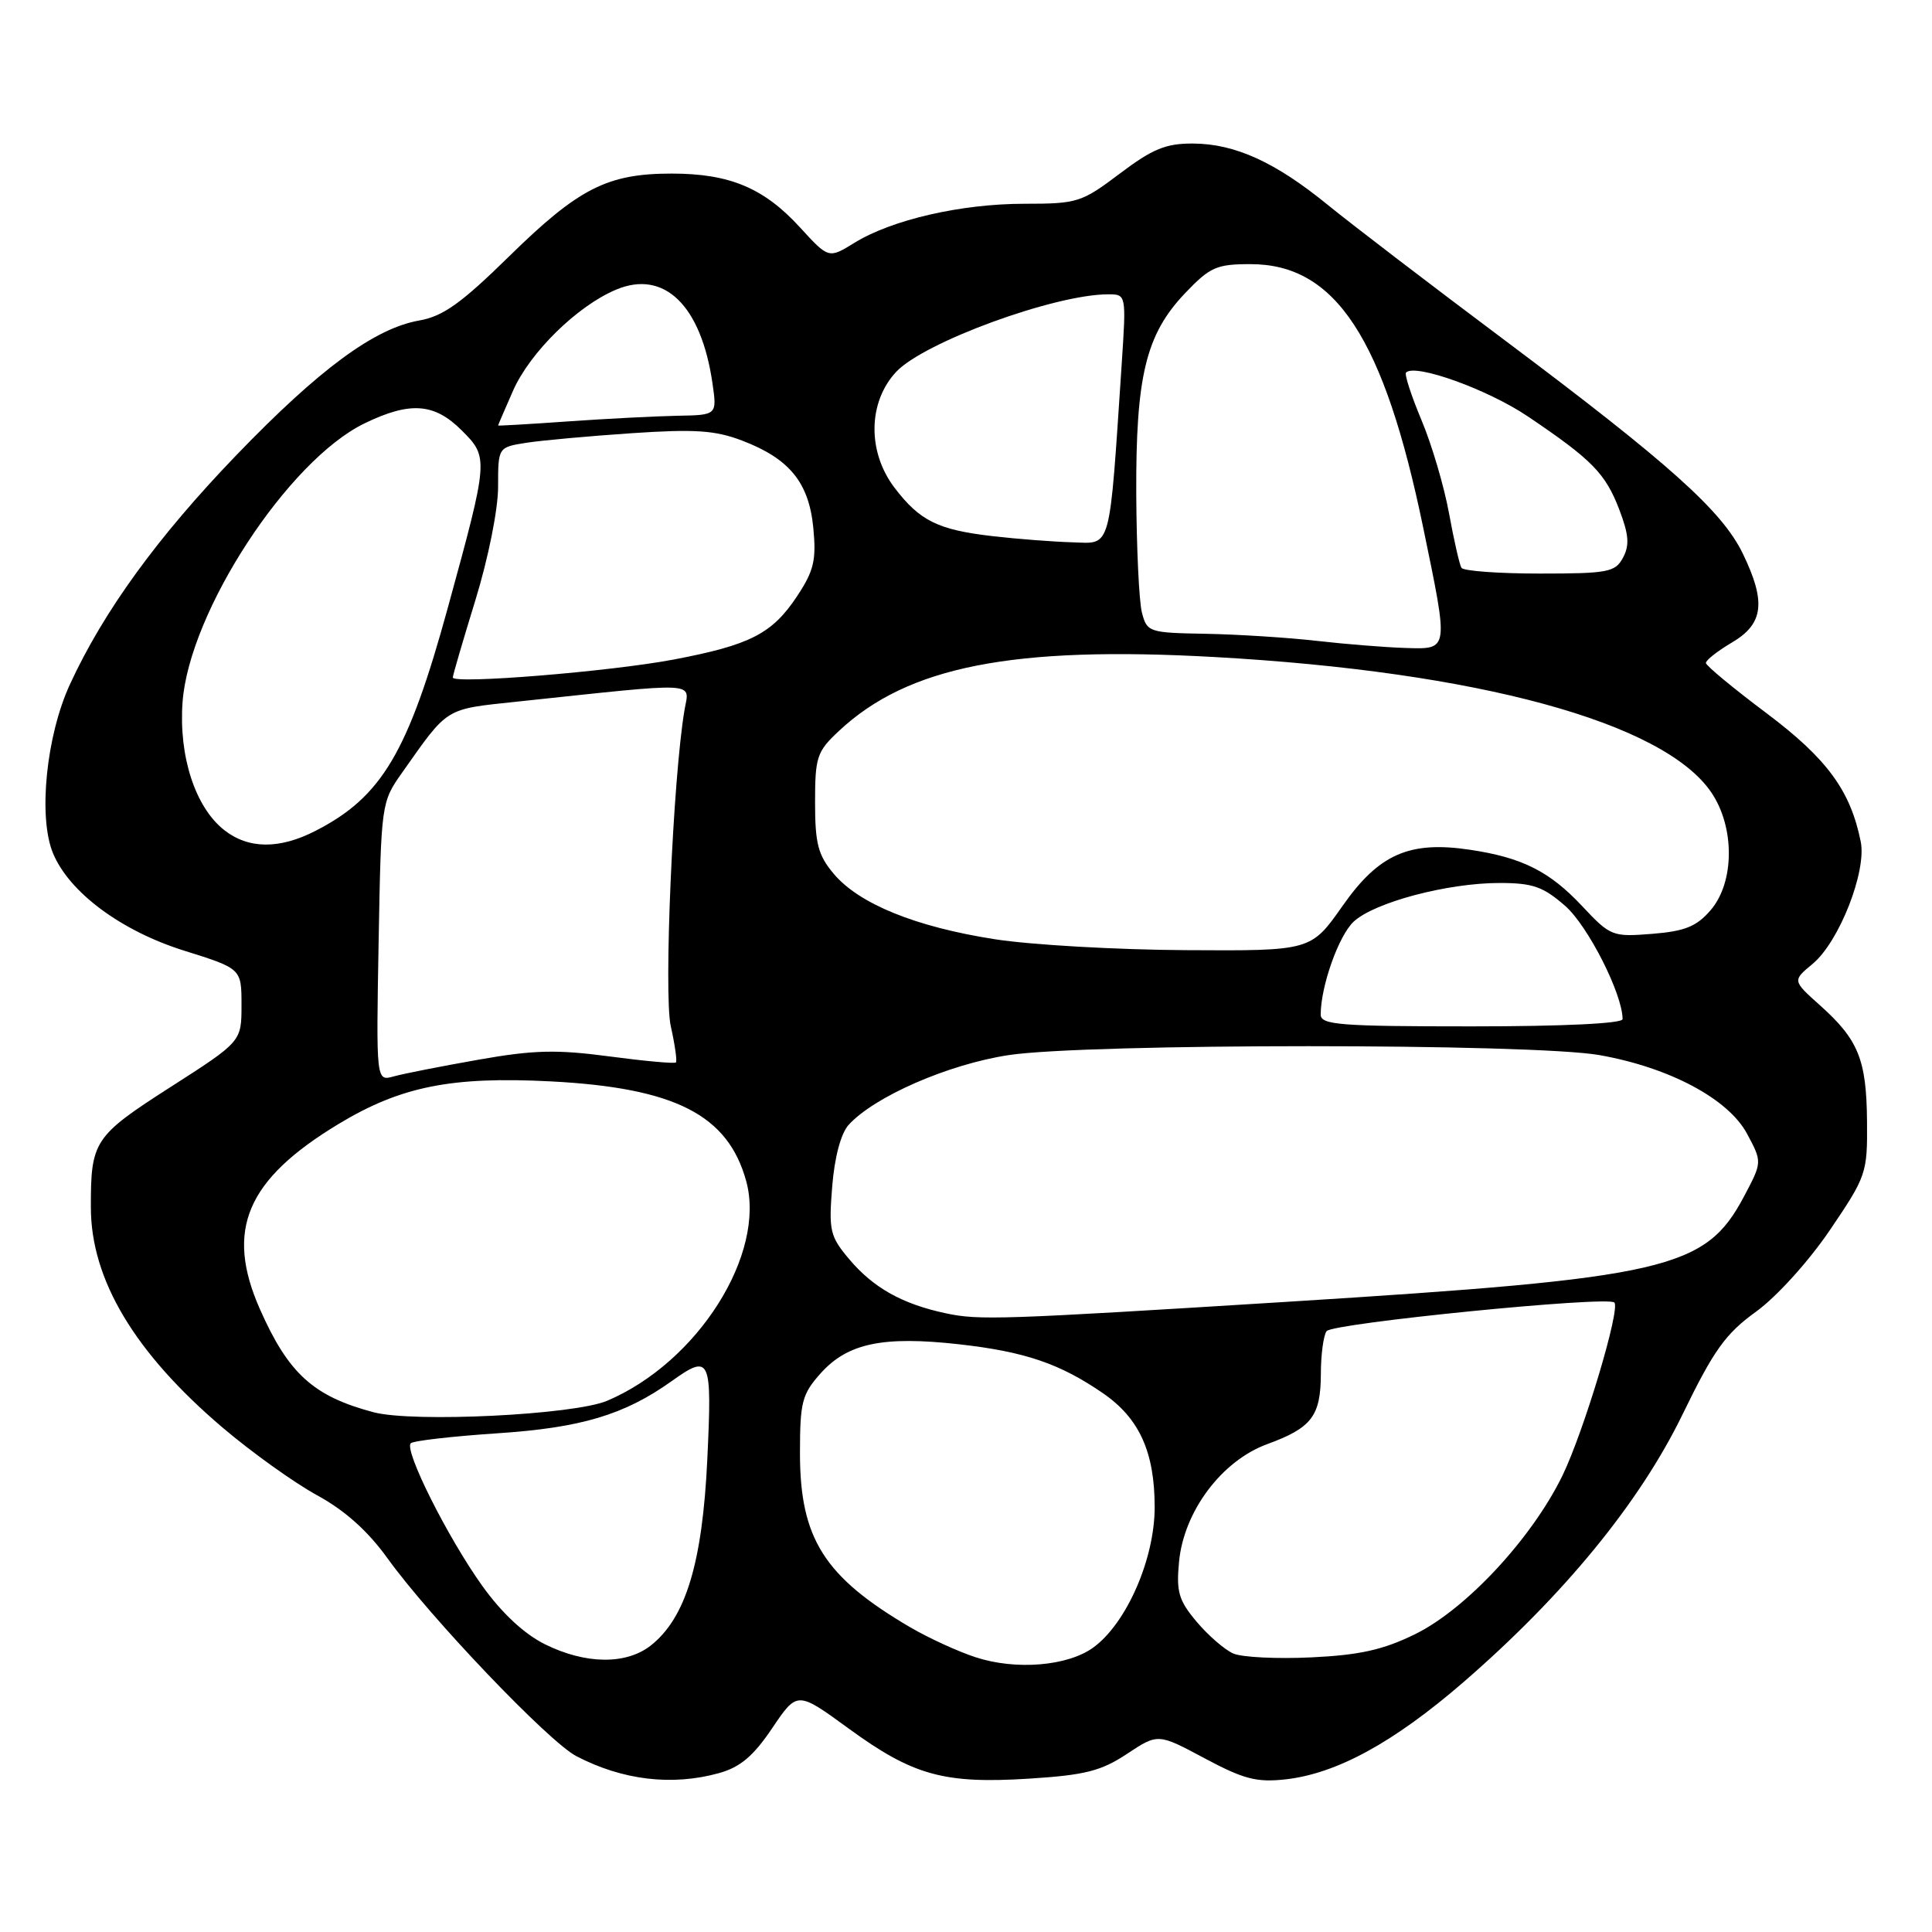 <?xml version="1.0" encoding="UTF-8" standalone="no"?>
<!DOCTYPE svg PUBLIC "-//W3C//DTD SVG 1.1//EN" "http://www.w3.org/Graphics/SVG/1.1/DTD/svg11.dtd" >
<svg xmlns="http://www.w3.org/2000/svg" xmlns:xlink="http://www.w3.org/1999/xlink" version="1.1" viewBox="0 0 256 256">
 <g >
 <path fill="currentColor"
d=" M 95.26 234.95 C 98.09 234.16 99.82 232.70 102.32 228.99 C 105.64 224.07 105.64 224.07 112.44 229.03 C 120.98 235.26 125.07 236.39 136.36 235.68 C 143.77 235.21 145.90 234.67 149.33 232.40 C 153.44 229.68 153.44 229.68 159.61 232.98 C 164.81 235.76 166.52 236.20 170.38 235.77 C 177.15 235.00 184.68 230.88 193.92 222.89 C 207.23 211.36 217.27 199.10 222.95 187.41 C 227.09 178.89 228.64 176.72 232.69 173.80 C 235.42 171.82 239.65 167.15 242.48 162.98 C 247.31 155.85 247.45 155.46 247.39 148.57 C 247.32 140.40 246.25 137.77 241.17 133.22 C 237.50 129.94 237.50 129.94 240.18 127.72 C 243.68 124.82 247.35 115.50 246.56 111.54 C 245.20 104.76 242.11 100.54 234.07 94.50 C 229.67 91.20 226.06 88.21 226.04 87.85 C 226.02 87.49 227.57 86.27 229.50 85.13 C 233.69 82.66 234.04 79.77 230.93 73.35 C 228.19 67.70 221.22 61.45 199.50 45.17 C 189.60 37.76 179.03 29.67 176.00 27.20 C 169.01 21.49 163.67 19.05 158.09 19.02 C 154.48 19.00 152.73 19.72 148.38 23.00 C 143.32 26.82 142.76 27.00 135.75 27.00 C 127.37 27.00 118.17 29.11 113.21 32.18 C 109.80 34.28 109.80 34.28 106.01 30.14 C 101.23 24.91 96.69 23.00 89.00 23.00 C 80.49 23.00 76.66 24.95 67.50 33.93 C 61.12 40.19 58.70 41.92 55.54 42.47 C 49.63 43.51 42.31 48.90 31.31 60.32 C 20.88 71.15 13.75 80.97 9.28 90.65 C 6.12 97.48 5.04 108.26 7.02 113.05 C 9.17 118.24 16.04 123.35 24.41 125.97 C 32.00 128.35 32.00 128.35 32.00 133.18 C 32.00 138.01 32.00 138.01 22.61 144.03 C 12.44 150.55 12.02 151.19 12.04 160.00 C 12.05 169.57 17.85 179.26 29.49 189.16 C 33.35 192.44 38.98 196.47 42.00 198.12 C 45.72 200.15 48.75 202.87 51.36 206.50 C 56.96 214.29 72.71 230.80 76.37 232.70 C 82.49 235.89 89.05 236.67 95.26 234.95 Z  M 129.29 219.60 C 126.97 218.85 123.07 217.06 120.62 215.63 C 109.21 208.94 106.00 203.87 106.00 192.56 C 106.00 185.76 106.27 184.74 108.75 181.96 C 112.32 177.98 116.99 177.00 127.05 178.12 C 135.81 179.10 140.46 180.69 146.18 184.63 C 150.98 187.95 153.00 192.41 153.00 199.72 C 153.00 206.58 149.26 215.12 144.86 218.31 C 141.47 220.77 134.63 221.34 129.29 219.60 Z  M 72.22 217.88 C 69.46 216.51 66.50 213.76 63.90 210.13 C 59.34 203.76 53.51 192.15 54.43 191.24 C 54.76 190.91 59.91 190.32 65.89 189.92 C 76.97 189.19 82.71 187.48 88.95 183.04 C 94.14 179.34 94.36 179.82 93.72 193.41 C 93.07 207.12 90.86 214.39 86.23 218.04 C 82.96 220.60 77.60 220.54 72.22 217.88 Z  M 163.42 219.10 C 162.27 218.60 160.09 216.70 158.56 214.89 C 156.18 212.06 155.85 210.93 156.23 206.93 C 156.87 200.25 161.88 193.57 167.90 191.36 C 173.81 189.20 175.00 187.64 175.02 182.06 C 175.02 179.55 175.36 177.00 175.77 176.39 C 176.46 175.34 213.01 171.69 213.91 172.59 C 214.75 173.41 209.86 189.70 207.03 195.53 C 202.98 203.84 194.24 213.25 187.48 216.55 C 183.28 218.61 180.14 219.31 173.77 219.61 C 169.22 219.83 164.56 219.60 163.42 219.10 Z  M 49.50 187.13 C 41.53 185.02 38.22 182.02 34.44 173.47 C 29.81 162.99 32.64 156.32 44.85 148.94 C 53.09 143.96 59.81 142.61 73.00 143.29 C 89.44 144.15 96.45 147.72 98.87 156.48 C 101.54 166.15 92.46 180.52 80.45 185.61 C 76.05 187.48 54.75 188.52 49.50 187.13 Z  M 125.33 174.02 C 119.55 172.79 115.71 170.64 112.50 166.82 C 109.98 163.83 109.80 163.05 110.27 157.23 C 110.58 153.33 111.42 150.20 112.44 149.06 C 115.84 145.31 125.63 141.03 133.63 139.81 C 143.97 138.23 203.08 138.23 211.96 139.81 C 221.25 141.46 229.02 145.61 231.50 150.24 C 233.50 153.98 233.50 153.98 231.11 158.50 C 225.97 168.20 221.05 169.34 170.50 172.50 C 132.61 174.86 129.75 174.96 125.33 174.02 Z  M 50.17 124.80 C 50.50 106.48 50.52 106.29 53.26 102.41 C 59.46 93.62 58.85 94.00 68.53 92.97 C 93.08 90.37 91.34 90.28 90.70 94.09 C 89.17 103.10 87.93 131.74 88.88 135.97 C 89.43 138.43 89.74 140.59 89.56 140.78 C 89.38 140.96 85.41 140.60 80.75 139.98 C 73.75 139.05 70.71 139.12 63.38 140.42 C 58.50 141.28 53.45 142.27 52.17 142.63 C 49.84 143.28 49.84 143.28 50.17 124.80 Z  M 175.00 134.44 C 175.00 130.70 177.37 124.00 179.36 122.13 C 182.08 119.58 191.78 117.00 198.68 117.00 C 203.11 117.00 204.47 117.48 207.42 120.06 C 210.43 122.71 215.00 131.73 215.00 135.04 C 215.00 135.62 207.15 136.00 195.00 136.00 C 177.56 136.00 175.00 135.80 175.00 134.44 Z  M 131.80 124.45 C 121.33 122.82 113.83 119.77 110.48 115.79 C 108.40 113.32 108.00 111.81 108.00 106.32 C 108.00 100.29 108.24 99.58 111.18 96.84 C 120.31 88.30 134.20 85.57 160.93 87.06 C 195.82 89.00 220.44 95.71 226.75 104.99 C 229.89 109.60 229.85 116.90 226.67 120.60 C 224.80 122.77 223.27 123.39 218.92 123.74 C 213.65 124.16 213.39 124.06 209.63 120.05 C 205.31 115.45 201.69 113.63 194.79 112.60 C 186.75 111.39 182.71 113.17 177.90 120.03 C 173.71 126.00 173.71 126.00 157.11 125.90 C 147.97 125.85 136.58 125.20 131.80 124.45 Z  M 29.71 109.99 C 25.87 106.97 23.67 100.21 24.19 93.04 C 25.06 81.08 38.17 61.00 48.32 56.09 C 54.35 53.17 57.56 53.41 61.18 57.03 C 64.77 60.61 64.75 60.79 59.35 80.49 C 54.08 99.72 50.59 105.60 41.79 110.10 C 37.01 112.55 32.92 112.51 29.71 109.99 Z  M 60.00 89.77 C 60.00 89.48 61.35 84.86 63.00 79.50 C 64.71 73.93 66.00 67.50 66.00 64.50 C 66.00 59.26 66.00 59.26 69.75 58.67 C 71.81 58.35 78.11 57.78 83.73 57.40 C 92.08 56.84 94.77 57.02 98.33 58.38 C 104.62 60.78 107.19 63.94 107.77 69.97 C 108.18 74.22 107.84 75.64 105.63 78.98 C 102.33 83.97 99.43 85.46 89.28 87.39 C 80.84 88.99 60.00 90.68 60.00 89.77 Z  M 174.50 84.92 C 170.65 84.48 164.01 84.06 159.75 83.98 C 152.24 83.85 151.98 83.76 151.31 81.17 C 150.93 79.70 150.60 72.65 150.56 65.50 C 150.49 49.85 151.83 44.32 157.01 38.87 C 160.33 35.38 161.19 35.00 165.70 35.00 C 176.98 35.00 183.40 44.80 188.60 70.00 C 191.97 86.31 192.02 86.03 186.25 85.86 C 183.64 85.78 178.35 85.36 174.50 84.92 Z  M 193.65 75.24 C 193.39 74.82 192.65 71.56 192.00 68.00 C 191.35 64.44 189.71 58.88 188.35 55.66 C 187.00 52.43 186.07 49.59 186.31 49.36 C 187.53 48.14 197.16 51.61 202.45 55.18 C 210.95 60.91 212.73 62.72 214.57 67.54 C 215.83 70.84 215.94 72.25 215.06 73.89 C 214.03 75.82 213.08 76.00 204.02 76.00 C 198.58 76.00 193.91 75.66 193.65 75.24 Z  M 131.50 71.04 C 124.28 70.20 121.88 69.02 118.54 64.64 C 114.91 59.88 115.00 53.29 118.75 49.27 C 122.43 45.34 139.75 39.00 146.83 39.00 C 149.24 39.00 149.24 39.00 148.63 48.25 C 146.96 73.32 147.32 72.02 142.14 71.86 C 139.59 71.79 134.80 71.42 131.50 71.04 Z  M 66.00 56.38 C 66.00 56.31 66.90 54.23 67.99 51.75 C 70.24 46.67 76.52 40.51 81.66 38.37 C 88.01 35.71 92.90 40.46 94.40 50.75 C 95.02 55.00 95.02 55.00 89.76 55.09 C 86.87 55.15 80.34 55.48 75.25 55.84 C 70.16 56.20 66.00 56.44 66.00 56.38 Z "/>
</g>
</svg>
